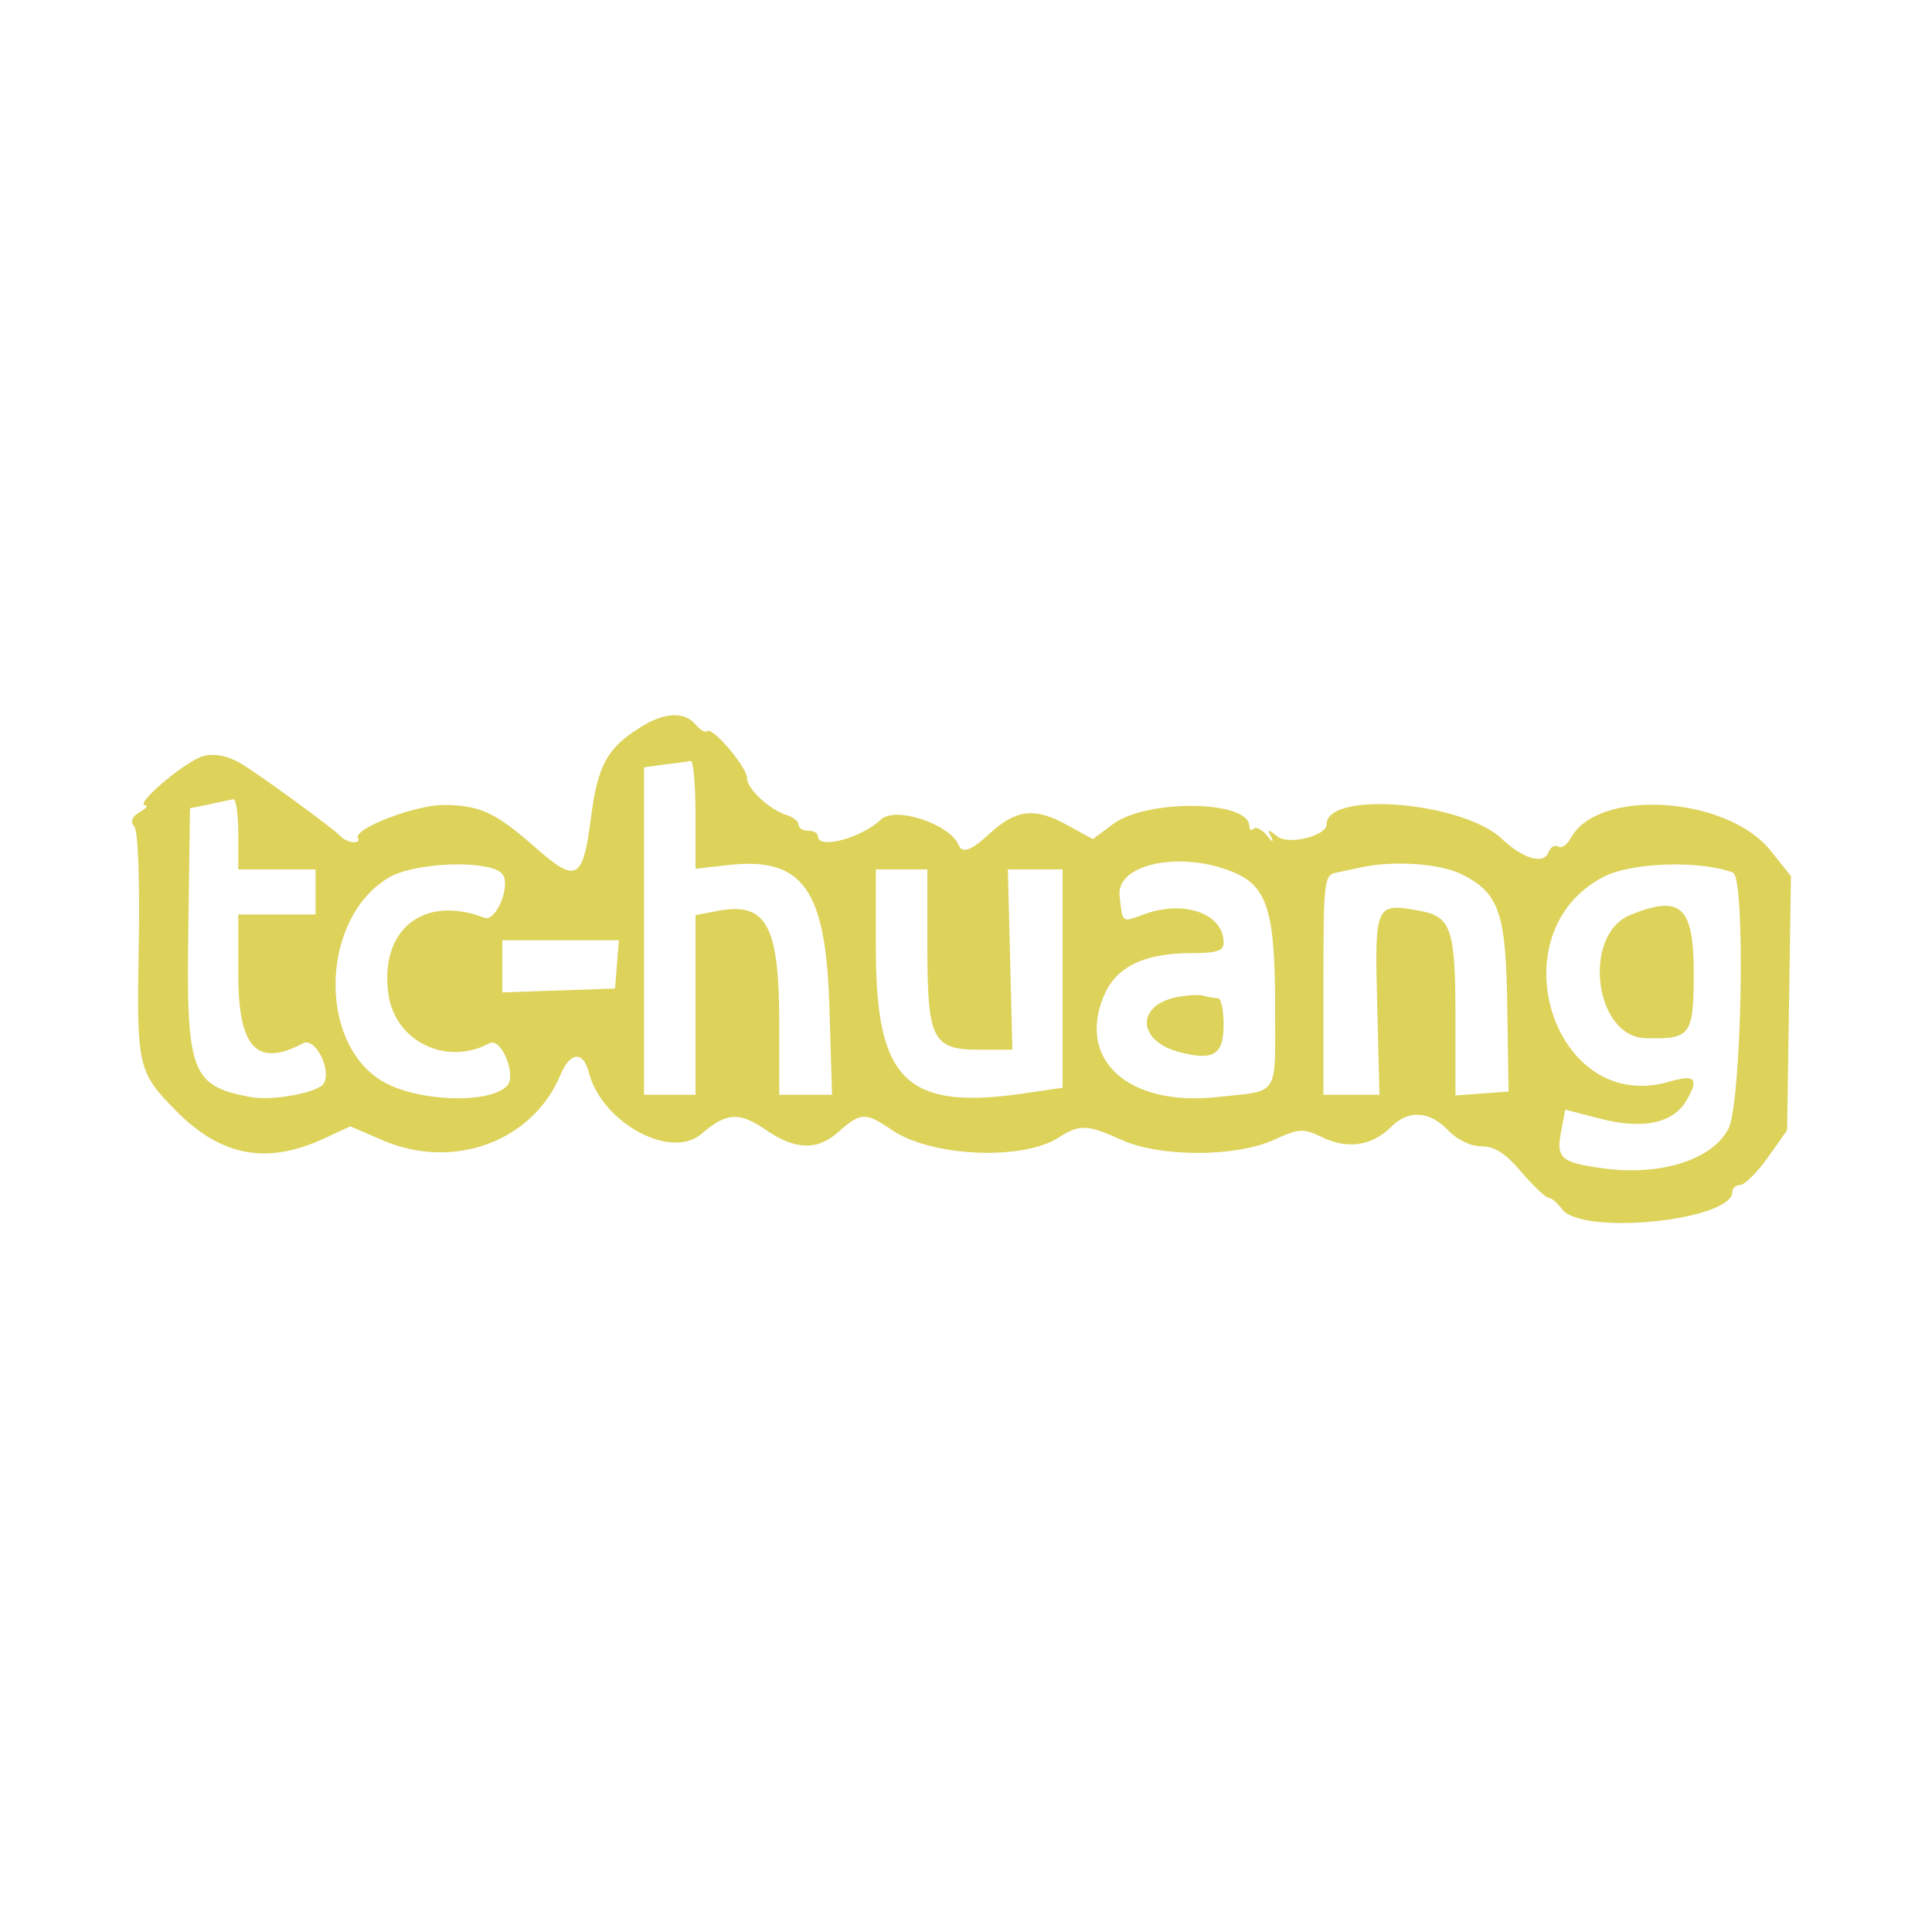  <svg  version="1.0" xmlns="http://www.w3.org/2000/svg"  width="300pt" height="300pt" viewBox="0 0 300 300"  preserveAspectRatio="xMidYMid meet">  <g transform="translate(0,300) scale(0.05,-0.05)" fill="#ddd25a" stroke="none"> <path d="M1990 3742 c-105 -65 -134 -119 -155 -284 -25 -193 -45 -203 -177 -86 -118 104 -169 128 -281 128 -89 0 -283 -75 -265 -103 11 -19 -34 -15 -52 4 -23 25 -255 194 -312 228 -42 24 -81 32 -116 23 -53 -13 -217 -151 -181 -153 10 0 3 -10 -17 -21 -25 -15 -30 -29 -17 -45 12 -14 17 -161 14 -363 -7 -384 -4 -398 116 -520 138 -140 279 -167 452 -89 l89 41 100 -43 c220 -95 467 -4 553 204 29 70 70 74 87 9 39 -158 255 -276 351 -193 76 66 117 69 198 13 92 -64 162 -66 227 -7 69 61 84 62 167 5 123 -83 407 -95 518 -22 64 41 88 40 194 -8 119 -54 354 -54 473 0 80 36 90 37 153 7 77 -37 153 -25 212 34 53 53 119 49 176 -11 29 -30 70 -50 104 -50 41 0 75 -22 124 -80 38 -44 76 -80 85 -80 8 0 27 -16 41 -35 61 -83 529 -36 529 54 0 11 11 21 25 21 14 1 52 39 85 85 l60 85 6 395 6 394 -63 79 c-136 170 -537 195 -621 39 -11 -21 -29 -33 -39 -26 -11 6 -24 -2 -30 -18 -15 -39 -80 -20 -146 43 -122 114 -543 149 -543 44 0 -36 -119 -66 -154 -37 -29 23 -32 23 -18 -3 9 -18 3 -16 -13 5 -16 19 -35 29 -42 21 -7 -7 -13 -3 -13 8 0 81 -317 85 -423 7 l-63 -47 -84 46 c-97 53 -156 46 -238 -30 -56 -52 -84 -62 -95 -34 -28 65 -196 121 -241 79 -61 -58 -196 -94 -196 -52 0 10 -13 17 -30 17 -16 0 -30 8 -30 19 0 10 -17 24 -38 30 -54 18 -122 81 -122 115 0 33 -108 161 -124 145 -6 -5 -22 4 -36 21 -34 41 -97 38 -170 -8z m170 -271 l0 -169 97 11 c237 28 309 -73 319 -448 l8 -265 -82 0 -82 0 0 219 c0 308 -39 381 -192 352 l-68 -13 0 -279 0 -279 -80 0 -80 0 0 509 0 508 65 9 c36 4 72 9 80 11 8 2 15 -73 15 -166z m-1420 -61 l0 -110 120 0 120 0 0 -70 0 -70 -120 0 -120 0 0 -186 c0 -229 58 -290 201 -214 37 20 89 -80 65 -124 -15 -29 -161 -56 -228 -43 -186 35 -200 75 -193 532 l5 365 60 12 c33 8 67 14 75 16 8 1 15 -47 15 -108z m819 -123 c30 -33 -18 -152 -55 -137 -188 72 -325 -36 -298 -236 20 -148 180 -226 314 -154 37 20 86 -101 54 -133 -57 -57 -282 -48 -388 16 -203 123 -188 511 24 633 82 47 310 54 349 11z m2272 4 c105 -44 129 -121 129 -420 0 -282 16 -257 -180 -278 -274 -30 -436 114 -352 314 37 90 125 133 271 133 81 0 101 7 101 33 0 91 -126 134 -251 86 -66 -24 -63 -26 -72 60 -10 99 192 140 354 72z m708 -6 c118 -59 138 -120 142 -415 l4 -260 -83 -6 -82 -6 0 242 c0 274 -13 313 -109 331 -140 26 -142 23 -134 -291 l7 -280 -87 0 -87 0 0 341 c0 325 2 341 40 349 22 5 58 12 80 17 100 21 244 11 309 -22z m843 5 c40 -15 27 -714 -14 -795 -50 -96 -207 -147 -385 -124 -135 18 -151 31 -135 114 l13 69 108 -28 c136 -35 229 -14 270 59 38 67 25 79 -58 55 -357 -102 -536 463 -201 637 87 45 301 52 402 13z m-2502 -226 c0 -293 15 -324 163 -324 l101 0 -7 280 -7 280 85 0 85 0 0 -339 0 -339 -95 -14 c-388 -61 -485 28 -485 447 l0 245 80 0 80 0 0 -236z m-964 -59 l-6 -75 -175 -6 -175 -6 0 81 0 81 181 0 181 0 -6 -75z"/> <path d="M3652 2903 c-127 -28 -118 -138 13 -171 105 -27 135 -7 135 87 0 45 -8 81 -18 81 -10 0 -31 3 -45 8 -15 4 -53 1 -85 -5z"/> <path d="M5064 3159 c-152 -61 -113 -379 46 -383 141 -4 150 8 150 203 0 206 -40 243 -196 180z"/> </g> </svg> 